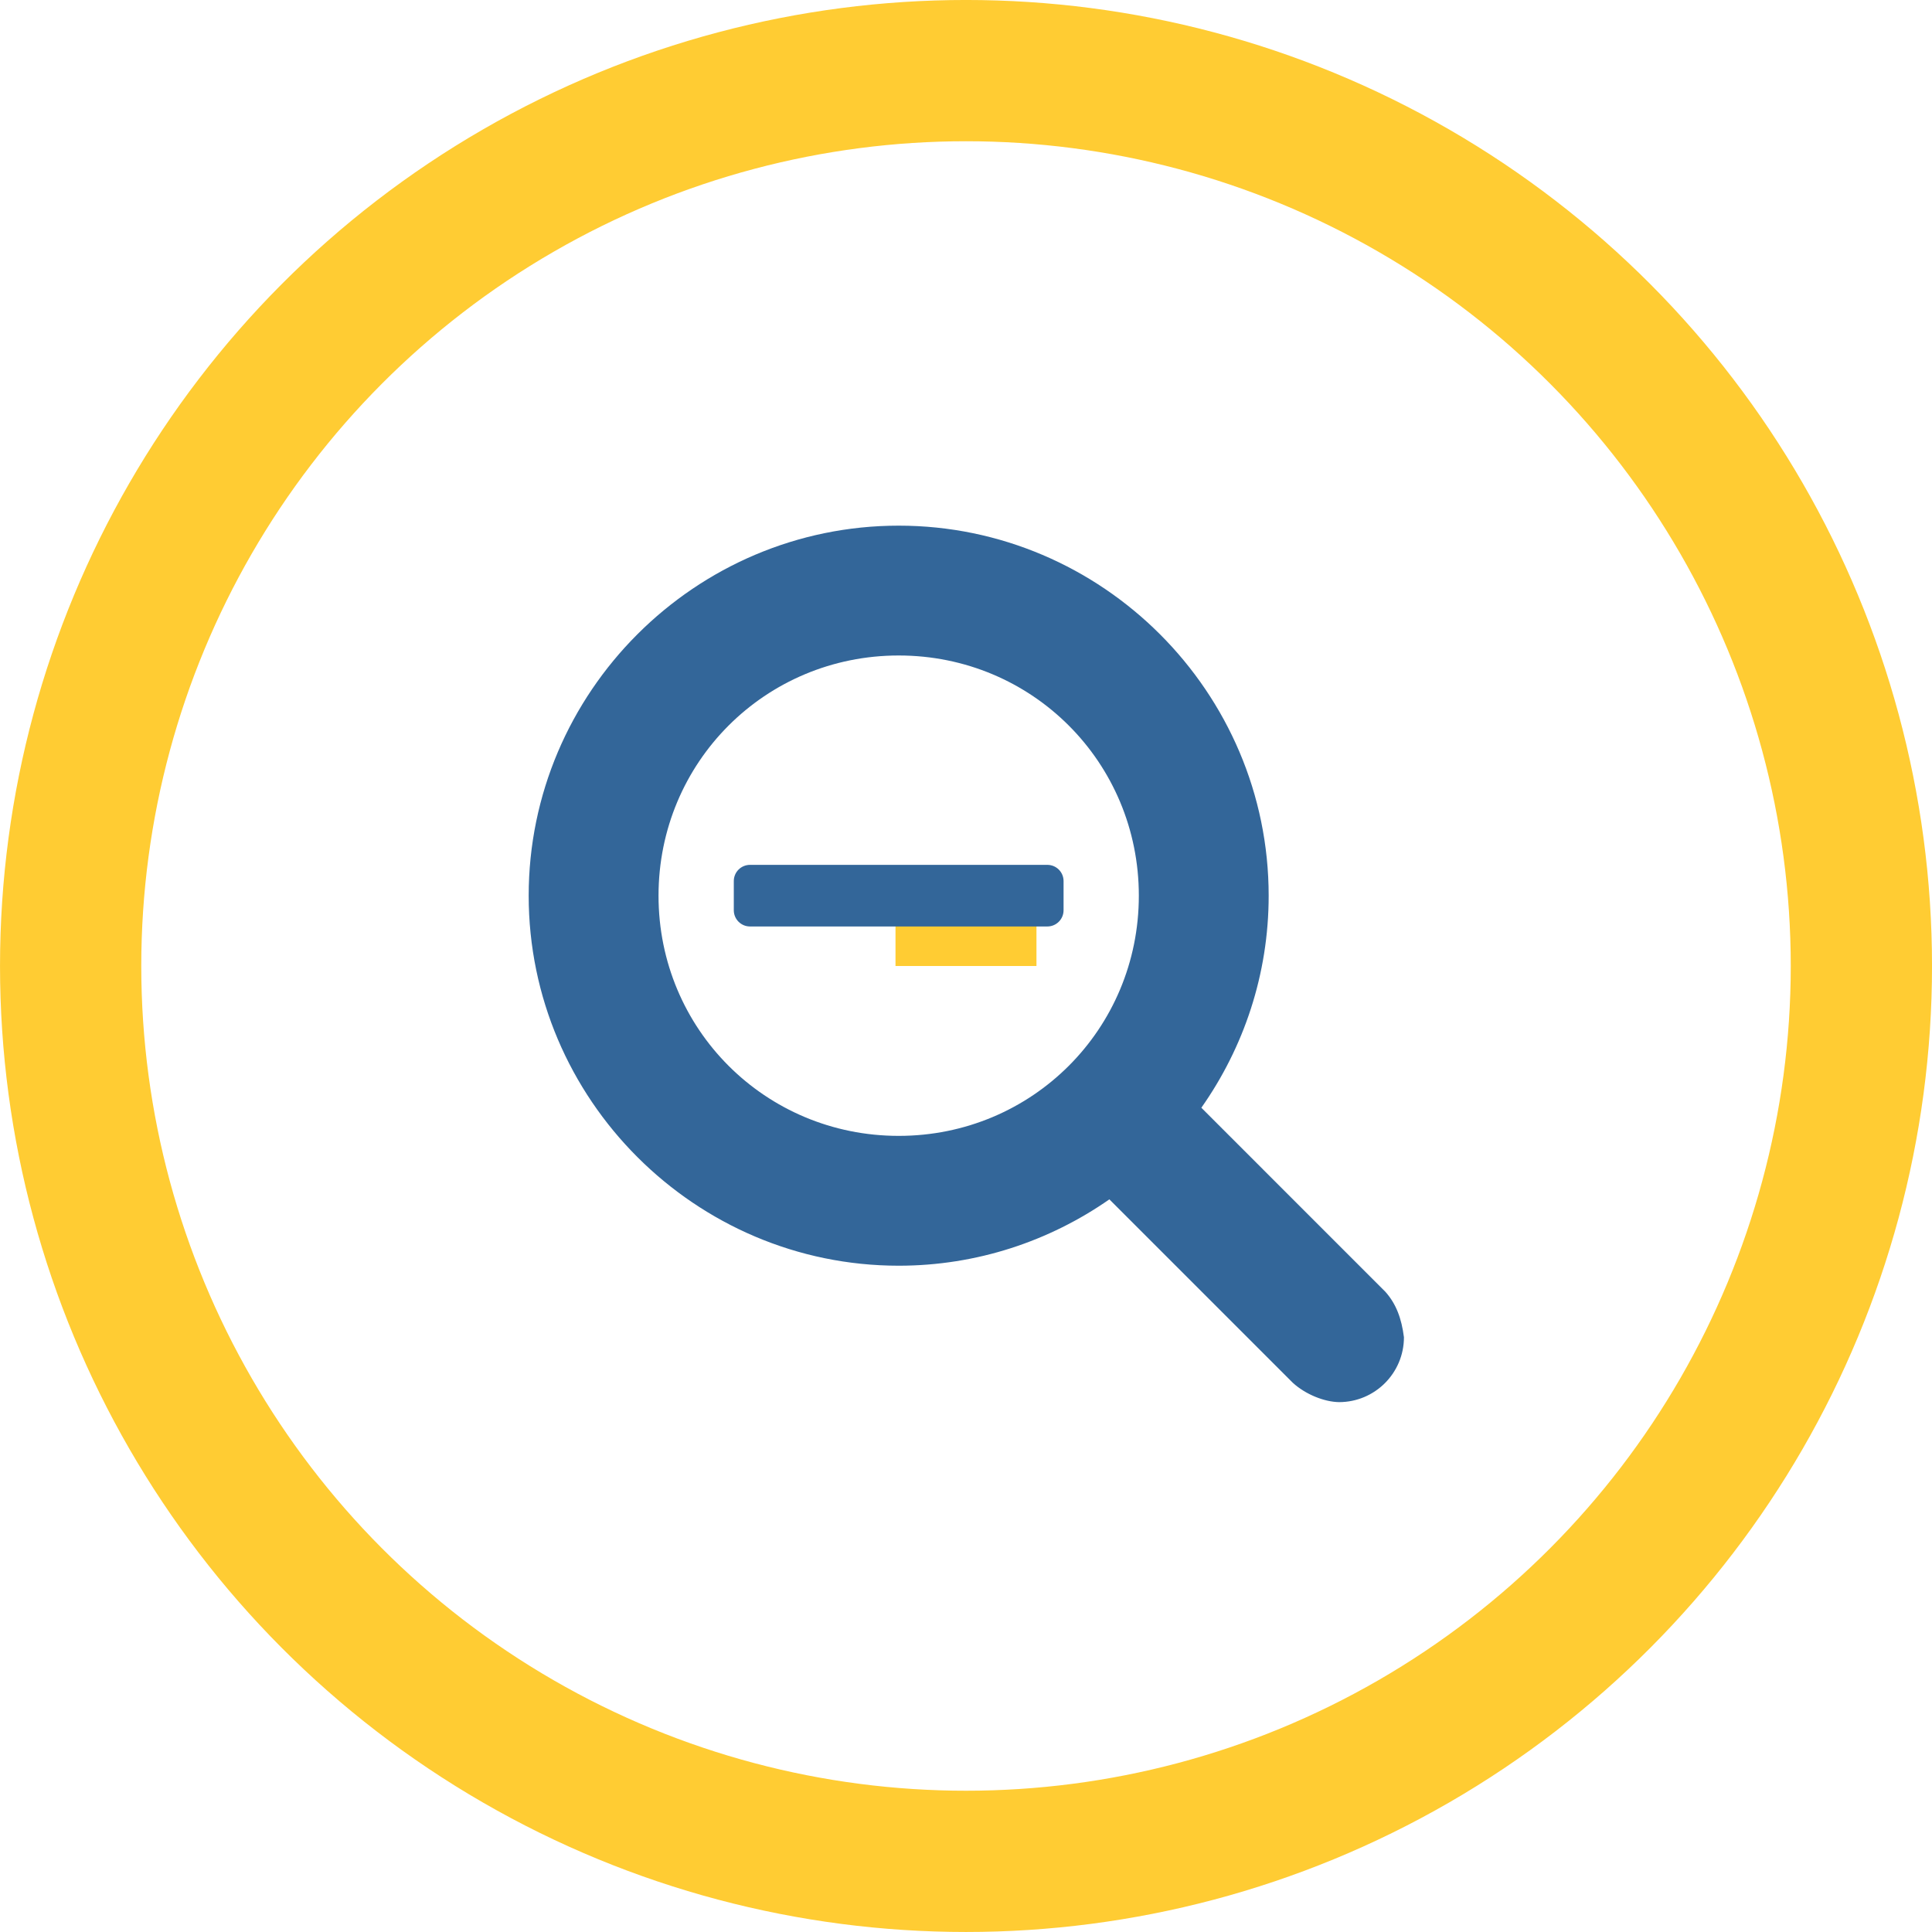 <?xml version="1.0" encoding="UTF-8" standalone="no"?>
<svg
   xmlns:dc="http://purl.org/dc/elements/1.1/"
   xmlns:cc="http://creativecommons.org/ns#"
   xmlns:rdf="http://www.w3.org/1999/02/22-rdf-syntax-ns#"
   xmlns:svg="http://www.w3.org/2000/svg"
   xmlns="http://www.w3.org/2000/svg"
   xmlns:sodipodi="http://sodipodi.sourceforge.net/DTD/sodipodi-0.dtd"
   xmlns:inkscape="http://www.inkscape.org/namespaces/inkscape"
   width="59.619mm"
   height="59.619mm"
   viewBox="0 0 59.619 59.619"
   version="1.1"
   id="svg8"
   inkscape:version="1.0.2-2 (e86c870879, 2021-01-15)"
   sodipodi:docname="zoom-out.svg">
  <defs
     id="defs2" />
  <sodipodi:namedview
     id="base"
     pagecolor="#ffffff"
     bordercolor="#666666"
     borderopacity="1.0"
     inkscape:pageopacity="0.0"
     inkscape:pageshadow="2"
     inkscape:zoom="2.8284271"
     inkscape:cx="160.66905"
     inkscape:cy="115.65654"
     inkscape:document-units="mm"
     inkscape:current-layer="layer1"
     inkscape:document-rotation="0"
     showgrid="false"
     inkscape:snap-page="true"
     fit-margin-top="0"
     fit-margin-left="0"
     fit-margin-right="0"
     fit-margin-bottom="0"
     showguides="true"
     inkscape:guide-bbox="true"
     inkscape:window-width="1920"
     inkscape:window-height="1001"
     inkscape:window-x="-9"
     inkscape:window-y="-9"
     inkscape:window-maximized="1"
     inkscape:snap-to-guides="true"
     inkscape:snap-global="true"
     inkscape:snap-bbox="true"
     inkscape:snap-bbox-midpoints="true"
     inkscape:snap-object-midpoints="true">
    <sodipodi:guide
       position="29.809,69.619"
       orientation="-1,0"
       id="guide24"
       inkscape:label=""
       inkscape:locked="false"
       inkscape:color="rgb(0,0,255)" />
    <sodipodi:guide
       position="-10,29.81"
       orientation="0,1"
       id="guide26"
       inkscape:label=""
       inkscape:locked="false"
       inkscape:color="rgb(0,0,255)" />
    <sodipodi:guide
       position="-19.894,69.619"
       orientation="0,1"
       id="guide879"
       inkscape:label=""
       inkscape:locked="false"
       inkscape:color="rgb(0,0,255)" />
  </sodipodi:namedview>
  <g
     inkscape:label="Layer 1"
     inkscape:groupmode="layer"
     id="layer1"
     transform="translate(0,-237.381)">
    <ellipse
       style="fill:none;stroke:#ffcc33;stroke-width:4.35;stroke-miterlimit:4;stroke-dasharray:none;stroke-opacity:1"
       id="path871"
       cx="29.809"
       cy="266.469"
       rx="2.4063713e-13"
       ry="0.721" />
    <circle
       style="fill:none;stroke:#ffcc33;stroke-width:4.359;stroke-miterlimit:4;stroke-dasharray:none;stroke-opacity:1"
       id="path853"
       cx="29.81"
       cy="267.19"
       r="27.63" />
    <g
       id="g839">
      <path
         id="rect5280"
         style="fill:#336699;fill-opacity:1;stroke:none;stroke-width:11.339;stroke-linecap:round;stroke-linejoin:round;stroke-miterlimit:4;stroke-dasharray:none;stroke-opacity:0.806"
         d="m 87.34,100.711 c -1.047,0 -1.891,0.842 -1.891,1.889 v 3.395 c 0,1.047 0.844,1.891 1.891,1.891 h 34.619 c 1.047,0 1.891,-0.844 1.891,-1.891 v -3.395 c 0,-1.047 -0.844,-1.889 -1.891,-1.889 z"
         transform="matrix(0.265,0,0,0.265,0,237.381)"
         sodipodi:nodetypes="cssccsscc" />
      <path
         id="path5286"
         style="color:#000000;font-style:normal;font-variant:normal;font-weight:normal;font-stretch:normal;font-size:medium;line-height:normal;font-family:sans-serif;font-variant-ligatures:normal;font-variant-position:normal;font-variant-caps:normal;font-variant-numeric:normal;font-variant-alternates:normal;font-variant-east-asian:normal;font-feature-settings:normal;font-variation-settings:normal;text-indent:0;text-align:start;text-decoration:none;text-decoration-line:none;text-decoration-style:solid;text-decoration-color:#000000;letter-spacing:normal;word-spacing:normal;text-transform:none;writing-mode:lr-tb;direction:ltr;text-orientation:mixed;dominant-baseline:auto;baseline-shift:baseline;text-anchor:start;white-space:normal;shape-padding:0;shape-margin:0;inline-size:0;clip-rule:nonzero;display:inline;overflow:visible;visibility:visible;opacity:1;isolation:auto;mix-blend-mode:normal;color-interpolation:sRGB;color-interpolation-filters:linearRGB;solid-color:#000000;solid-opacity:1;vector-effect:none;fill:#336699;fill-opacity:1;fill-rule:nonzero;stroke:none;stroke-width:3.78;stroke-linecap:round;stroke-linejoin:round;stroke-miterlimit:4;stroke-dasharray:none;stroke-dashoffset:0;stroke-opacity:1;color-rendering:auto;image-rendering:auto;shape-rendering:auto;text-rendering:auto;enable-background:accumulate;stop-color:#000000;stop-opacity:1"
         d="M 104.652 61.211 C 80.946 61.211 61.564 80.594 61.564 104.301 C 61.564 128.007 80.946 147.389 104.652 147.389 C 113.754 147.389 122.211 144.523 129.184 139.662 L 150.531 161.01 C 152.031 162.389 154.238 163.251 155.928 163.275 C 160.102 163.275 163.486 159.891 163.486 155.717 C 163.206 153.52 162.58 151.836 161.324 150.424 L 139.895 128.994 C 144.824 121.989 147.734 113.473 147.734 104.301 C 147.734 80.594 128.359 61.211 104.652 61.211 z M 104.652 76.33 C 120.188 76.33 132.615 88.765 132.615 104.301 C 132.615 119.837 120.188 132.27 104.652 132.27 C 89.116 132.27 76.684 119.837 76.684 104.301 C 76.684 88.765 89.116 76.33 104.652 76.33 z "
         transform="matrix(0.265,0,0,0.265,0,237.381)" />
    </g>
  </g>
</svg>
